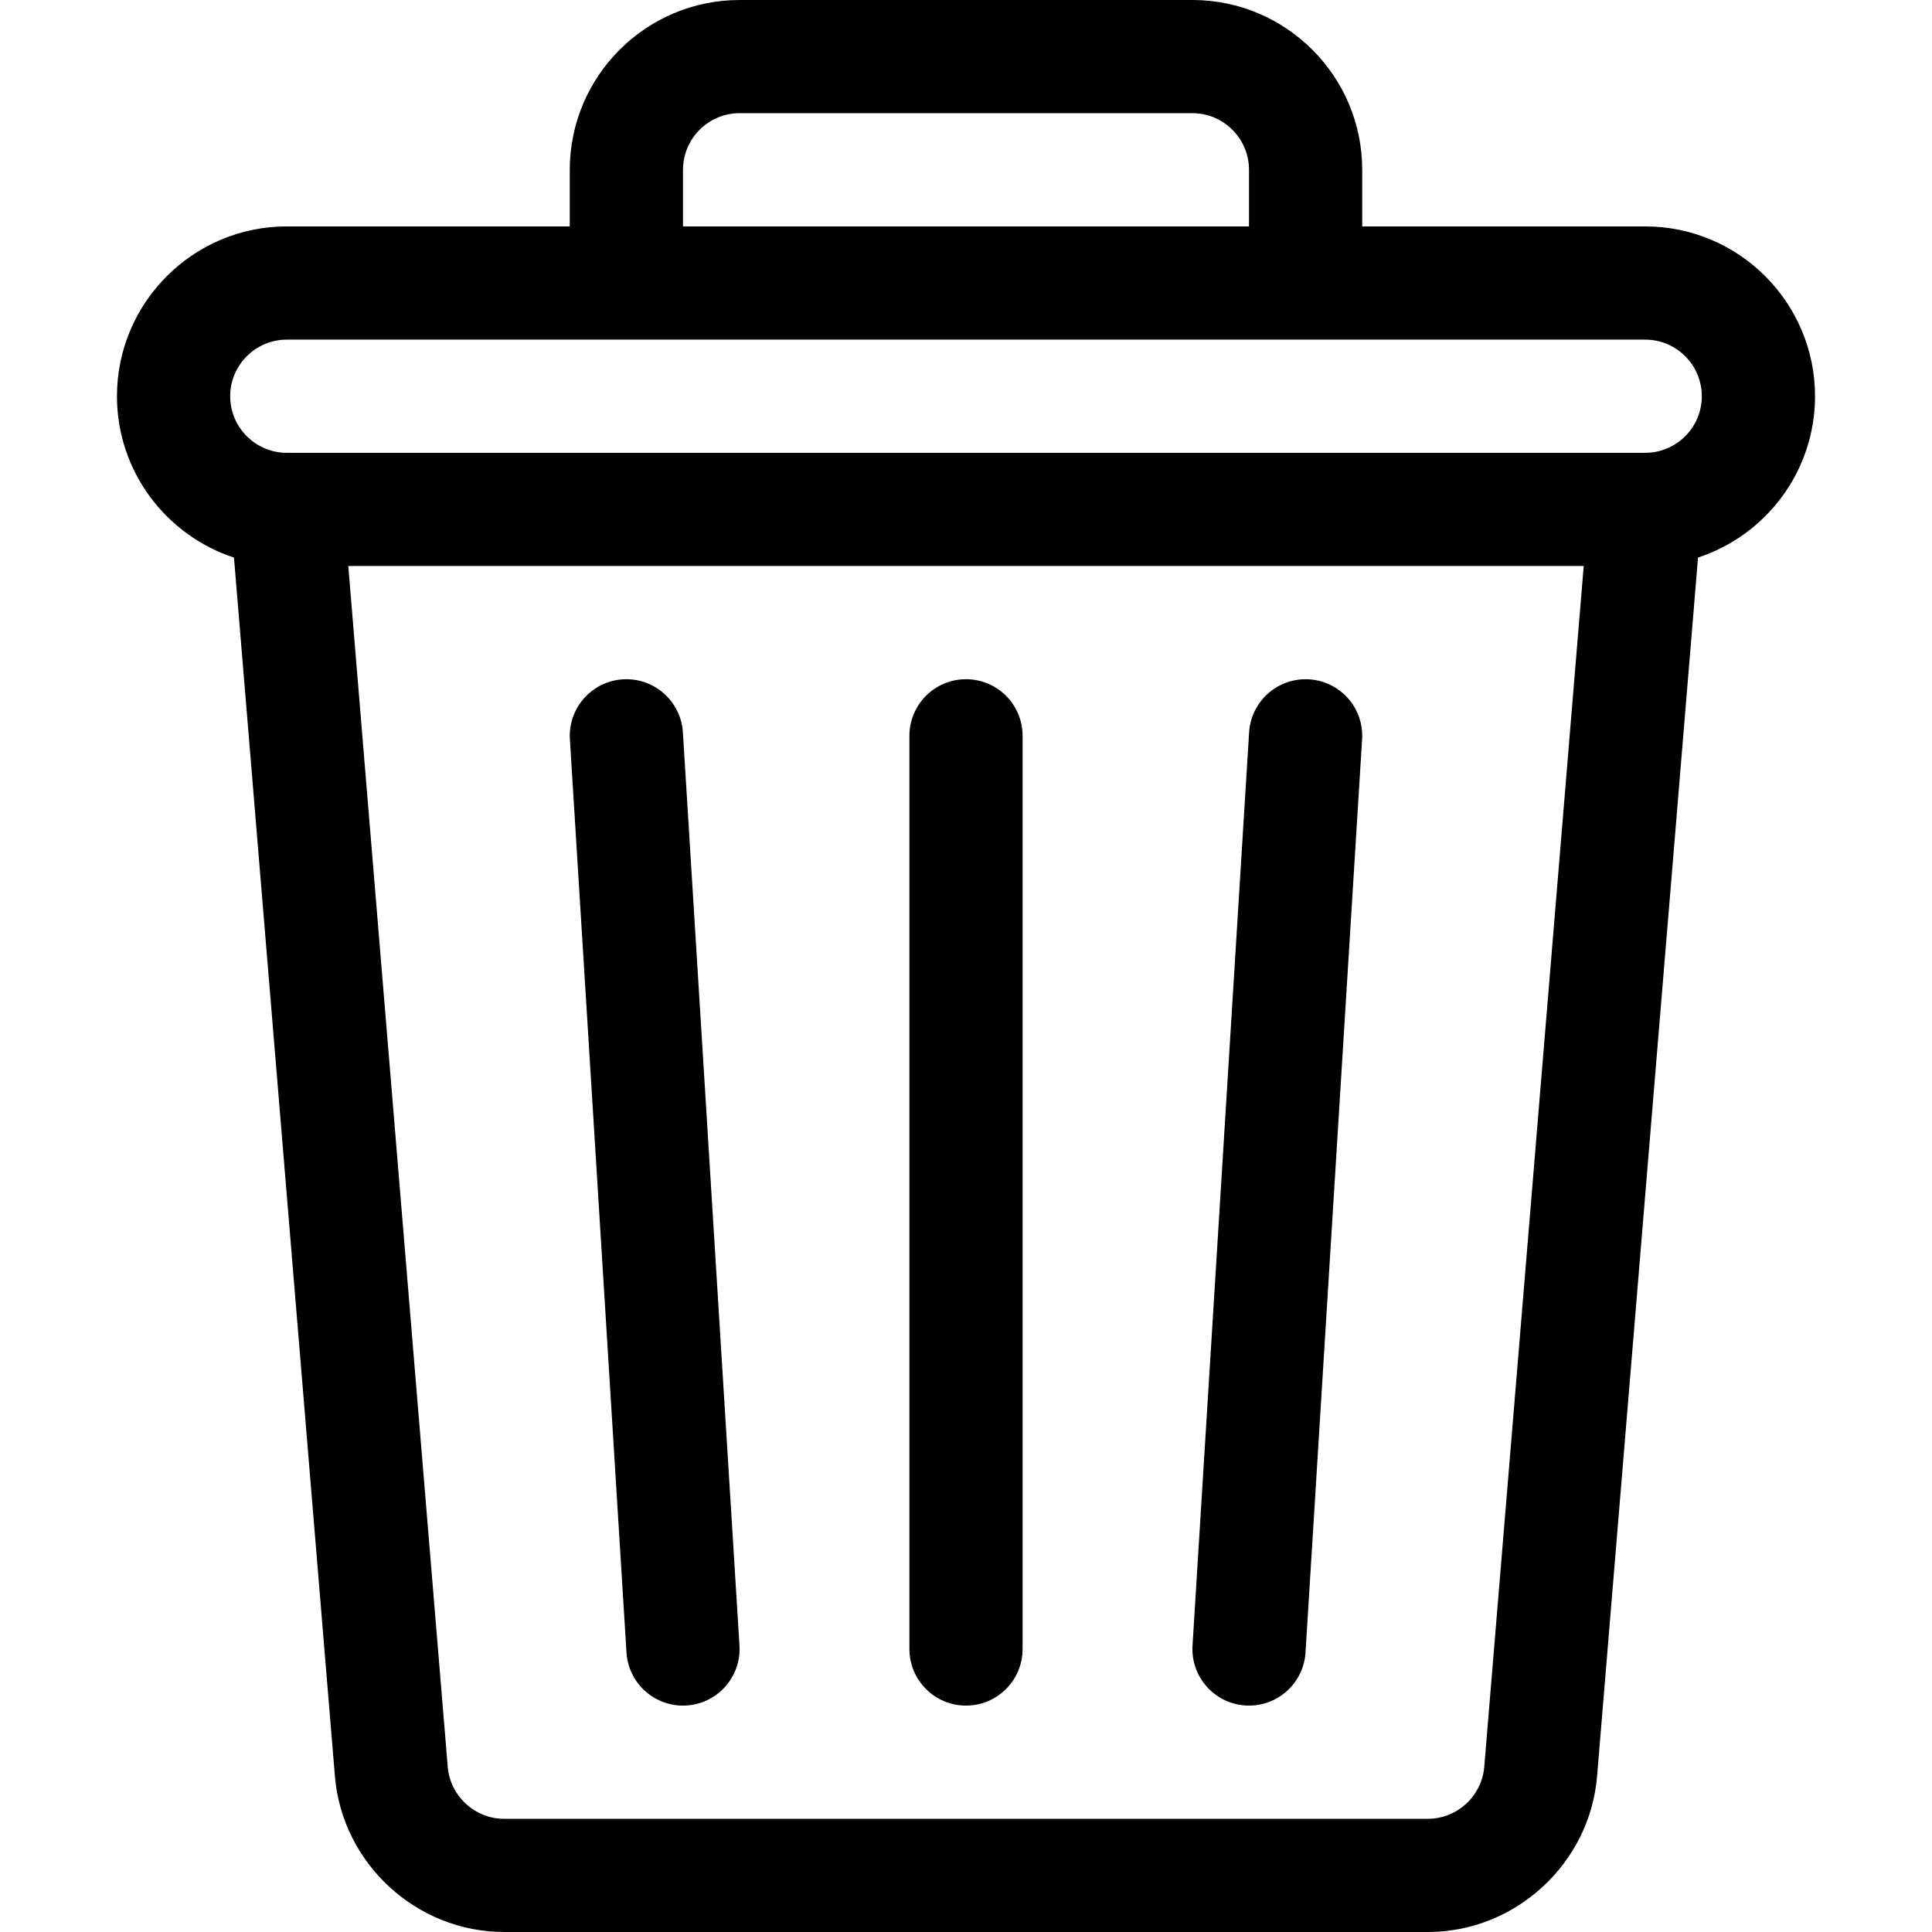 <svg viewBox="0 0 48 48" fill="current" xmlns="http://www.w3.org/2000/svg">
<path d="M40.875 5.625H33.844V4.219C33.844 1.893 31.951 0 29.625 0H18.375C16.049 0 14.156 1.893 14.156 4.219V5.625H7.125C4.799 5.625 2.906 7.518 2.906 9.844C2.906 11.712 4.127 13.3 5.813 13.853L8.321 44.132C8.502 46.301 10.349 48 12.525 48H35.475C37.651 48 39.498 46.301 39.679 44.131L42.187 13.852C43.873 13.3 45.094 11.712 45.094 9.844C45.094 7.518 43.201 5.625 40.875 5.625ZM16.969 4.219C16.969 3.443 17.6 2.812 18.375 2.812H29.625C30.4 2.812 31.031 3.443 31.031 4.219V5.625H16.969V4.219ZM36.876 43.898C36.816 44.621 36.2 45.188 35.475 45.188H12.525C11.8 45.188 11.184 44.621 11.124 43.899L8.653 14.062H39.347L36.876 43.898ZM40.875 11.25H7.125C6.35 11.25 5.719 10.619 5.719 9.844C5.719 9.068 6.35 8.438 7.125 8.438H40.875C41.65 8.438 42.281 9.068 42.281 9.844C42.281 10.619 41.65 11.25 40.875 11.25Z" fill="current"/>
<path d="M18.372 40.882L16.966 18.194C16.918 17.419 16.247 16.829 15.476 16.878C14.7 16.926 14.111 17.593 14.159 18.368L15.565 41.056C15.611 41.801 16.231 42.375 16.968 42.375C17.782 42.375 18.422 41.689 18.372 40.882Z" fill="current"/>
<path d="M24 16.875C23.223 16.875 22.594 17.505 22.594 18.281V40.969C22.594 41.745 23.223 42.375 24 42.375C24.777 42.375 25.406 41.745 25.406 40.969V18.281C25.406 17.505 24.777 16.875 24 16.875Z" fill="current"/>
<path d="M32.525 16.878C31.751 16.83 31.082 17.419 31.034 18.194L29.628 40.882C29.58 41.657 30.169 42.324 30.944 42.372C31.72 42.42 32.387 41.831 32.435 41.056L33.841 18.368C33.889 17.593 33.3 16.926 32.525 16.878Z" fill="current"/>
</svg>
